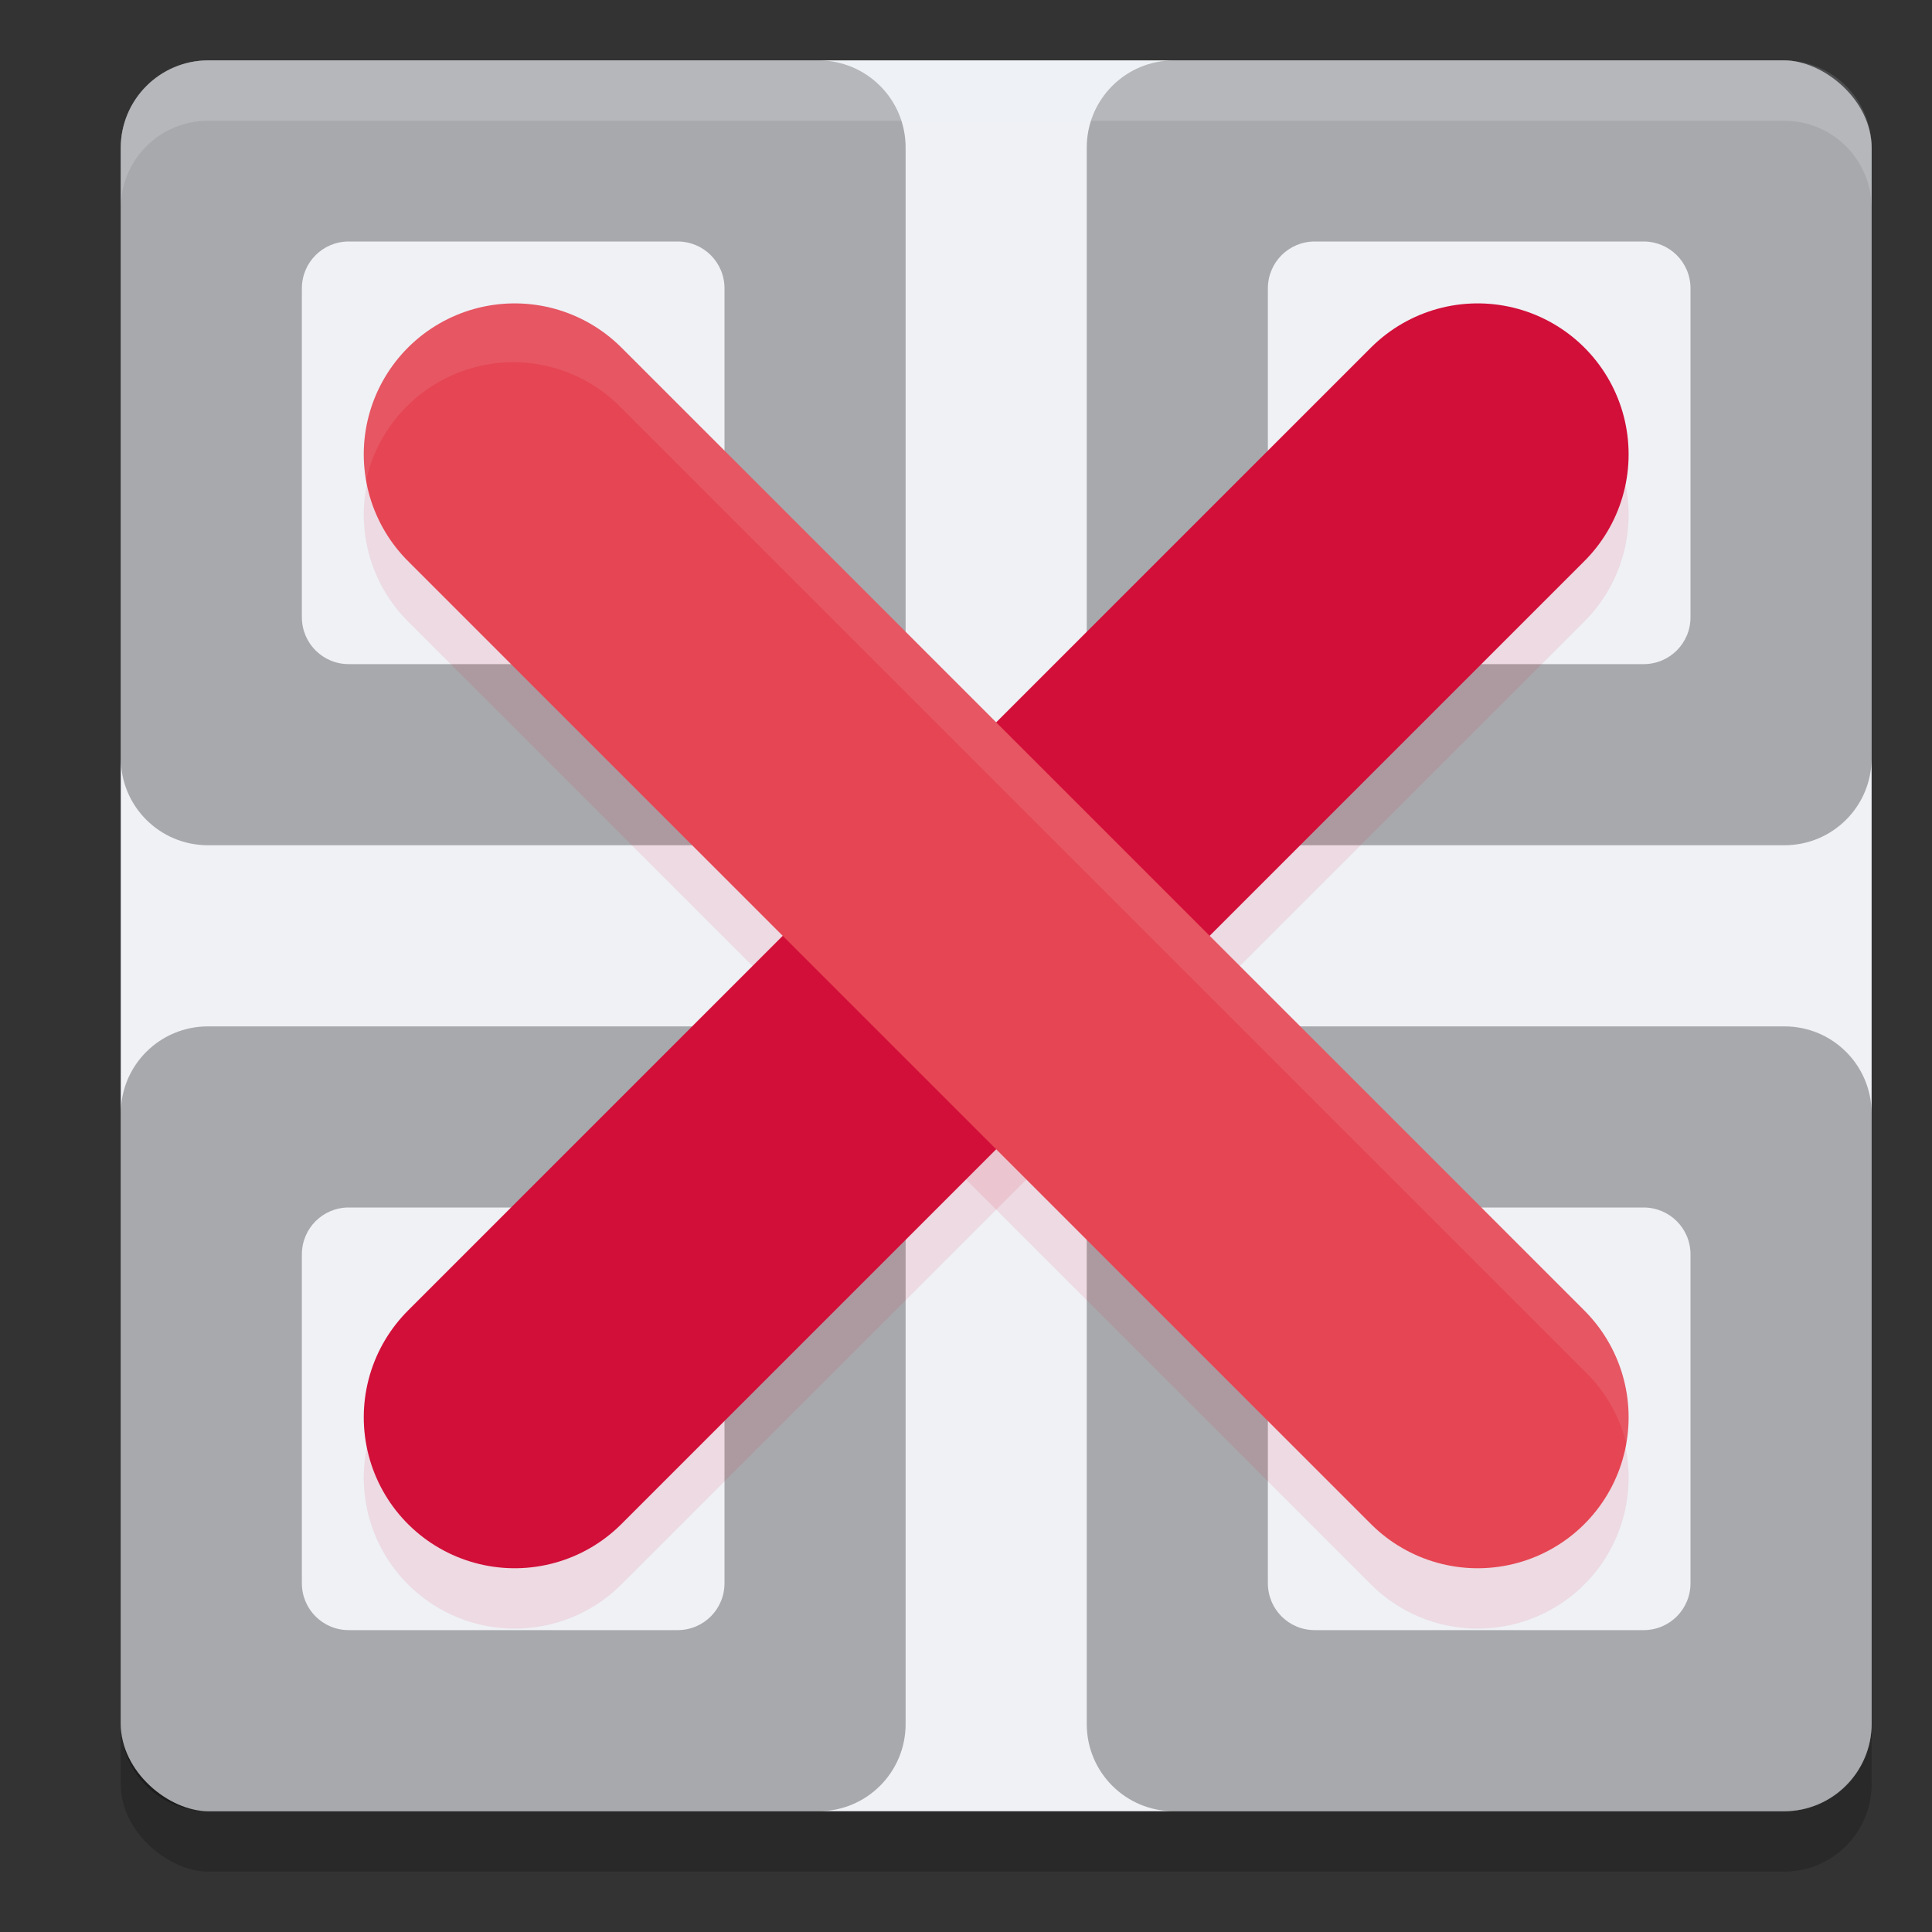 <svg xmlns="http://www.w3.org/2000/svg" width="32" height="32" version="1">
 <rect width="100%" height="100%" fill="#333333" stroke="none"/>
 <rect style="opacity:0.2" width="29" height="29" x="-31" y="-31" rx="1.45" ry="1.45" transform="matrix(0,-1,-1,0,0,0)"/>
 <rect style="fill:#eff1f5" width="29" height="29" x="-30" y="-31" rx="1.45" ry="1.45" transform="matrix(0,-1,-1,0,0,0)"/>
 <path style="opacity:0.3" d="M 3.445 1 C 2.645 1 2 1.645 2 2.445 L 2 12.555 C 2 13.355 2.645 14 3.445 14 L 13.555 14 C 14.355 14 15 13.355 15 12.555 L 15 2.445 C 15 1.645 14.355 1 13.555 1 L 3.445 1 z M 5.777 4 L 11.223 4 C 11.654 4 12 4.346 12 4.777 L 12 10.223 C 12 10.654 11.654 11 11.223 11 L 5.777 11 C 5.346 11 5 10.654 5 10.223 L 5 4.777 C 5 4.346 5.346 4 5.777 4 z"/>
 <path style="opacity:0.3" d="M 19.445,1 C 18.645,1 18,1.645 18,2.445 V 12.555 C 18,13.355 18.645,14 19.445,14 H 29.555 C 30.355,14 31,13.355 31,12.555 V 2.445 C 31,1.645 30.355,1 29.555,1 Z m 2.332,3 h 5.445 C 27.654,4 28,4.346 28,4.777 V 10.223 C 28,10.654 27.654,11 27.223,11 H 21.777 C 21.346,11 21,10.654 21,10.223 V 4.777 C 21,4.346 21.346,4 21.777,4 Z"/>
 <path style="opacity:0.3" d="M 3.445,17 C 2.645,17 2,17.645 2,18.445 V 28.555 C 2,29.355 2.645,30 3.445,30 H 13.555 C 14.355,30 15,29.355 15,28.555 V 18.445 C 15,17.645 14.355,17 13.555,17 Z m 2.332,3 H 11.223 C 11.654,20 12,20.346 12,20.777 v 5.445 C 12,26.654 11.654,27 11.223,27 H 5.777 C 5.346,27 5,26.654 5,26.223 V 20.777 C 5,20.346 5.346,20 5.777,20 Z"/>
 <path style="opacity:0.3" d="M 19.445,17 C 18.645,17 18,17.645 18,18.445 V 28.555 C 18,29.355 18.645,30 19.445,30 H 29.555 C 30.355,30 31,29.355 31,28.555 V 18.445 C 31,17.645 30.355,17 29.555,17 Z m 2.332,3 h 5.445 C 27.654,20 28,20.346 28,20.777 v 5.445 C 28,26.654 27.654,27 27.223,27 H 21.777 C 21.346,27 21,26.654 21,26.223 V 20.777 C 21,20.346 21.346,20 21.777,20 Z"/>
 <path style="opacity:0.1;fill:none;stroke:#d20f39;stroke-width:5;stroke-linecap:round" d="M 8.525,24.475 24.475,8.525"/>
 <path style="fill:none;stroke:#d20f39;stroke-width:5;stroke-linecap:round" d="M 8.525,23.475 24.475,7.525"/>
 <path style="opacity:0.1;fill:none;stroke:#d20f39;stroke-width:5;stroke-linecap:round" d="M 24.475,24.475 8.525,8.525"/>
 <path style="fill:none;stroke:#e64553;stroke-width:5;stroke-linecap:round" d="M 24.475,23.475 8.525,7.525"/>
 <path style="fill:#eff1f5;opacity:0.2" d="M 3.449 1 C 2.646 1 2 1.646 2 2.449 L 2 3.449 C 2 2.646 2.646 2 3.449 2 L 29.551 2 C 30.354 2 31 2.646 31 3.449 L 31 2.449 C 31 1.646 30.354 1 29.551 1 L 3.449 1 z"/>
 <path style="opacity:0.1;fill:#eff1f5" d="M 8.498 5 A 2.5 2.5 0 0 0 6.055 8.002 A 2.5 2.5 0 0 1 8.498 6 A 2.5 2.5 0 0 1 10.293 6.758 L 26.242 22.707 A 2.5 2.5 0 0 1 26.959 24.01 A 2.5 2.5 0 0 0 26.242 21.707 L 10.293 5.758 A 2.5 2.5 0 0 0 8.498 5 z"/>
</svg>
